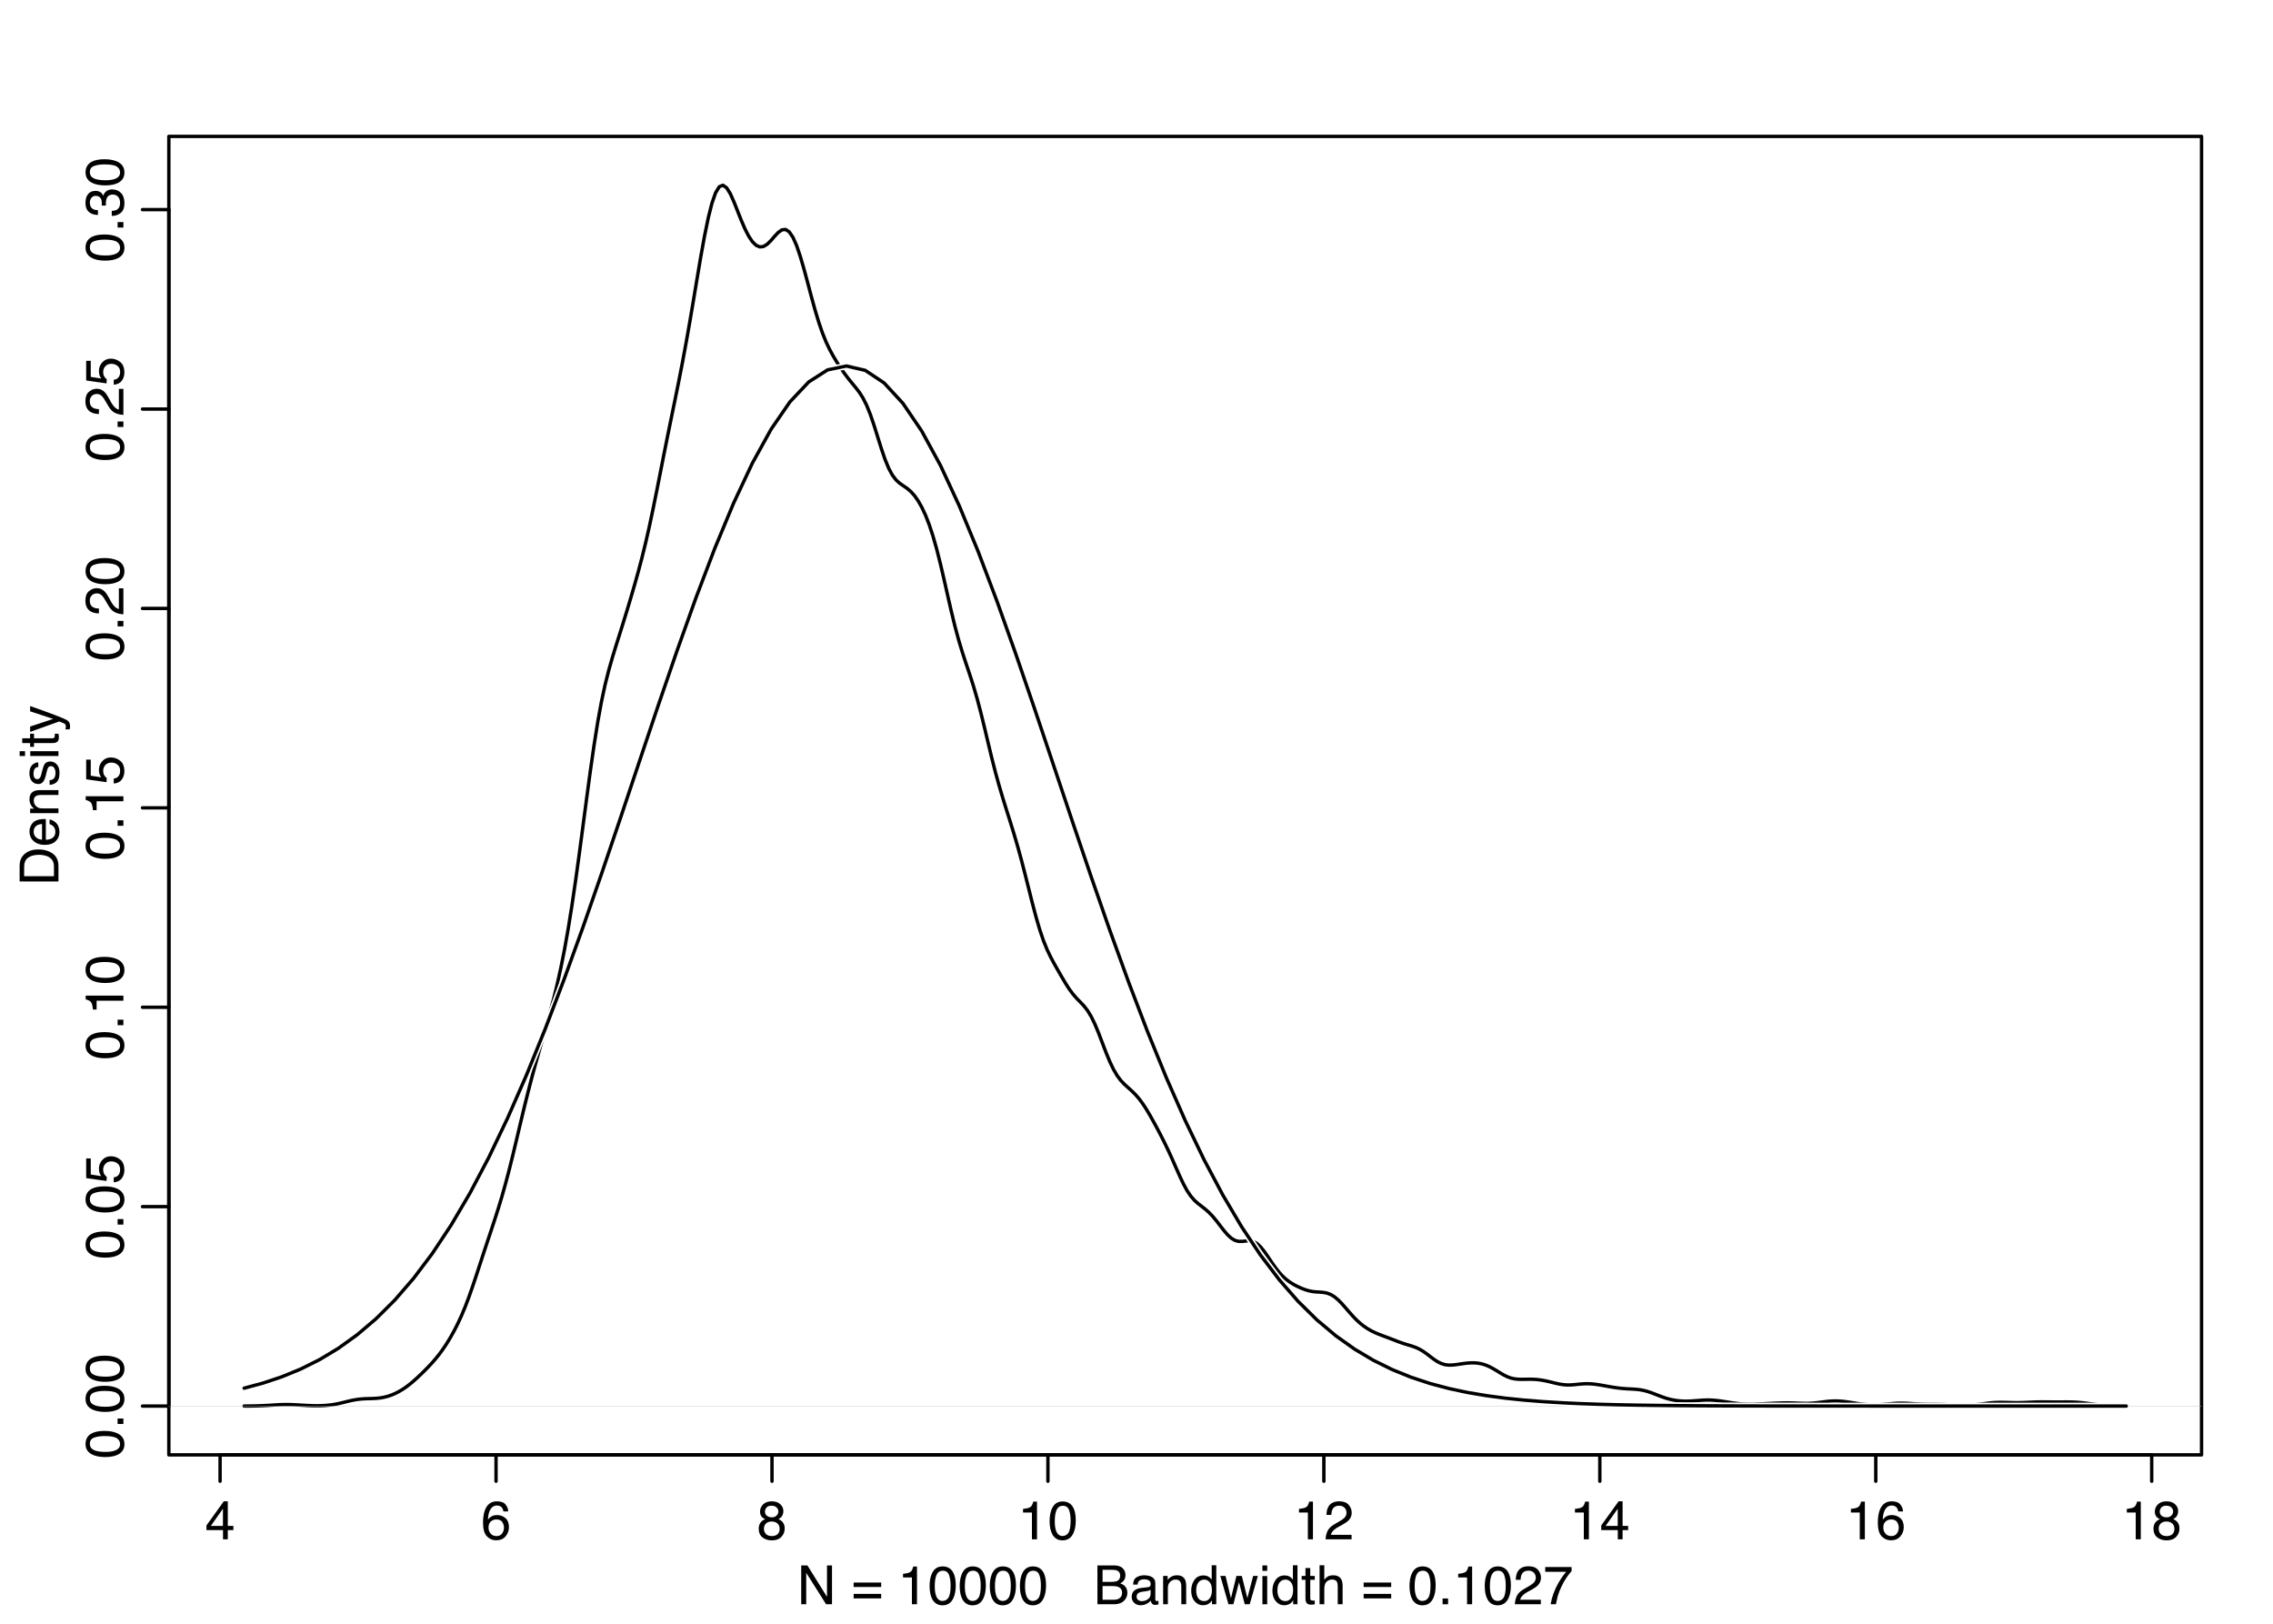 <?xml version="1.0" encoding="UTF-8"?>
<svg xmlns="http://www.w3.org/2000/svg" xmlns:xlink="http://www.w3.org/1999/xlink" width="504pt" height="360pt" viewBox="0 0 504 360" version="1.1">
<defs>
<g>
<symbol overflow="visible" id="glyph0-0">
<path style="stroke:none;" d="M 0.391 0 L 0.391 -8.609 L 7.219 -8.609 L 7.219 0 Z M 6.141 -1.078 L 6.141 -7.531 L 1.469 -7.531 L 1.469 -1.078 Z M 6.141 -1.078 "/>
</symbol>
<symbol overflow="visible" id="glyph0-1">
<path style="stroke:none;" d="M 3.969 -2.969 L 3.969 -6.781 L 1.281 -2.969 Z M 3.984 0 L 3.984 -2.047 L 0.312 -2.047 L 0.312 -3.078 L 4.156 -8.422 L 5.047 -8.422 L 5.047 -2.969 L 6.281 -2.969 L 6.281 -2.047 L 5.047 -2.047 L 5.047 0 Z M 3.984 0 "/>
</symbol>
<symbol overflow="visible" id="glyph0-2">
<path style="stroke:none;" d="M 3.516 -8.422 C 4.453 -8.422 5.102 -8.176 5.469 -7.688 C 5.844 -7.207 6.031 -6.707 6.031 -6.188 L 4.984 -6.188 C 4.922 -6.52 4.82 -6.781 4.688 -6.969 C 4.426 -7.32 4.039 -7.5 3.531 -7.5 C 2.938 -7.5 2.461 -7.223 2.109 -6.672 C 1.766 -6.129 1.578 -5.352 1.547 -4.344 C 1.785 -4.695 2.086 -4.961 2.453 -5.141 C 2.785 -5.297 3.16 -5.375 3.578 -5.375 C 4.285 -5.375 4.898 -5.148 5.422 -4.703 C 5.941 -4.254 6.203 -3.582 6.203 -2.688 C 6.203 -1.926 5.953 -1.25 5.453 -0.656 C 4.961 -0.07 4.258 0.219 3.344 0.219 C 2.551 0.219 1.867 -0.078 1.297 -0.672 C 0.734 -1.273 0.453 -2.281 0.453 -3.688 C 0.453 -4.727 0.578 -5.613 0.828 -6.344 C 1.316 -7.727 2.211 -8.422 3.516 -8.422 Z M 3.438 -0.719 C 3.988 -0.719 4.398 -0.906 4.672 -1.281 C 4.953 -1.656 5.094 -2.098 5.094 -2.609 C 5.094 -3.035 4.969 -3.441 4.719 -3.828 C 4.477 -4.211 4.031 -4.406 3.375 -4.406 C 2.926 -4.406 2.531 -4.254 2.188 -3.953 C 1.844 -3.66 1.672 -3.211 1.672 -2.609 C 1.672 -2.078 1.828 -1.629 2.141 -1.266 C 2.453 -0.898 2.883 -0.719 3.438 -0.719 Z M 3.438 -0.719 "/>
</symbol>
<symbol overflow="visible" id="glyph0-3">
<path style="stroke:none;" d="M 3.266 -4.875 C 3.734 -4.875 4.098 -5.004 4.359 -5.266 C 4.617 -5.523 4.75 -5.832 4.75 -6.188 C 4.75 -6.5 4.625 -6.785 4.375 -7.047 C 4.125 -7.316 3.742 -7.453 3.234 -7.453 C 2.723 -7.453 2.352 -7.316 2.125 -7.047 C 1.895 -6.785 1.781 -6.484 1.781 -6.141 C 1.781 -5.742 1.926 -5.43 2.219 -5.203 C 2.52 -4.984 2.867 -4.875 3.266 -4.875 Z M 3.328 -0.719 C 3.816 -0.719 4.223 -0.848 4.547 -1.109 C 4.867 -1.379 5.031 -1.773 5.031 -2.297 C 5.031 -2.836 4.863 -3.25 4.531 -3.531 C 4.195 -3.812 3.77 -3.953 3.25 -3.953 C 2.75 -3.953 2.336 -3.805 2.016 -3.516 C 1.703 -3.234 1.547 -2.836 1.547 -2.328 C 1.547 -1.891 1.691 -1.508 1.984 -1.188 C 2.273 -0.875 2.723 -0.719 3.328 -0.719 Z M 1.828 -4.469 C 1.535 -4.594 1.305 -4.738 1.141 -4.906 C 0.836 -5.219 0.688 -5.625 0.688 -6.125 C 0.688 -6.75 0.91 -7.285 1.359 -7.734 C 1.816 -8.191 2.457 -8.422 3.281 -8.422 C 4.094 -8.422 4.723 -8.207 5.172 -7.781 C 5.629 -7.352 5.859 -6.859 5.859 -6.297 C 5.859 -5.773 5.727 -5.348 5.469 -5.016 C 5.32 -4.836 5.094 -4.66 4.781 -4.484 C 5.125 -4.328 5.395 -4.145 5.594 -3.938 C 5.969 -3.539 6.156 -3.031 6.156 -2.406 C 6.156 -1.664 5.906 -1.039 5.406 -0.531 C 4.914 -0.02 4.219 0.234 3.312 0.234 C 2.488 0.234 1.797 0.016 1.234 -0.422 C 0.672 -0.867 0.391 -1.516 0.391 -2.359 C 0.391 -2.848 0.508 -3.273 0.75 -3.641 C 0.988 -4.004 1.348 -4.281 1.828 -4.469 Z M 1.828 -4.469 "/>
</symbol>
<symbol overflow="visible" id="glyph0-4">
<path style="stroke:none;" d="M 1.156 -5.938 L 1.156 -6.75 C 1.914 -6.82 2.441 -6.945 2.734 -7.125 C 3.035 -7.301 3.266 -7.711 3.422 -8.359 L 4.25 -8.359 L 4.25 0 L 3.125 0 L 3.125 -5.938 Z M 1.156 -5.938 "/>
</symbol>
<symbol overflow="visible" id="glyph0-5">
<path style="stroke:none;" d="M 3.25 -8.391 C 4.332 -8.391 5.117 -7.941 5.609 -7.047 C 5.984 -6.359 6.172 -5.41 6.172 -4.203 C 6.172 -3.066 6 -2.125 5.656 -1.375 C 5.164 -0.301 4.359 0.234 3.234 0.234 C 2.234 0.234 1.484 -0.203 0.984 -1.078 C 0.578 -1.816 0.375 -2.801 0.375 -4.031 C 0.375 -4.977 0.5 -5.797 0.75 -6.484 C 1.207 -7.754 2.039 -8.391 3.25 -8.391 Z M 3.234 -0.734 C 3.785 -0.734 4.223 -0.973 4.547 -1.453 C 4.867 -1.941 5.031 -2.848 5.031 -4.172 C 5.031 -5.117 4.91 -5.898 4.672 -6.516 C 4.441 -7.129 3.988 -7.438 3.312 -7.438 C 2.688 -7.438 2.227 -7.145 1.938 -6.562 C 1.656 -5.977 1.516 -5.117 1.516 -3.984 C 1.516 -3.129 1.609 -2.441 1.797 -1.922 C 2.078 -1.129 2.555 -0.734 3.234 -0.734 Z M 3.234 -0.734 "/>
</symbol>
<symbol overflow="visible" id="glyph0-6">
<path style="stroke:none;" d="M 0.375 0 C 0.414 -0.719 0.566 -1.344 0.828 -1.875 C 1.086 -2.414 1.594 -2.906 2.344 -3.344 L 3.469 -4 C 3.969 -4.289 4.32 -4.539 4.531 -4.75 C 4.852 -5.07 5.016 -5.441 5.016 -5.859 C 5.016 -6.348 4.863 -6.734 4.562 -7.016 C 4.27 -7.305 3.883 -7.453 3.406 -7.453 C 2.676 -7.453 2.176 -7.18 1.906 -6.641 C 1.75 -6.336 1.664 -5.93 1.656 -5.422 L 0.578 -5.422 C 0.586 -6.148 0.723 -6.742 0.984 -7.203 C 1.441 -8.016 2.25 -8.422 3.406 -8.422 C 4.363 -8.422 5.062 -8.16 5.5 -7.641 C 5.945 -7.117 6.172 -6.539 6.172 -5.906 C 6.172 -5.238 5.938 -4.664 5.469 -4.188 C 5.195 -3.906 4.707 -3.566 4 -3.172 L 3.188 -2.734 C 2.812 -2.523 2.516 -2.32 2.297 -2.125 C 1.898 -1.789 1.648 -1.414 1.547 -1 L 6.141 -1 L 6.141 0 Z M 0.375 0 "/>
</symbol>
<symbol overflow="visible" id="glyph0-7">
<path style="stroke:none;" d="M 0.922 -8.609 L 2.297 -8.609 L 6.641 -1.641 L 6.641 -8.609 L 7.75 -8.609 L 7.75 0 L 6.438 0 L 2.031 -6.969 L 2.031 0 L 0.922 0 Z M 4.25 -8.609 Z M 4.25 -8.609 "/>
</symbol>
<symbol overflow="visible" id="glyph0-8">
<path style="stroke:none;" d=""/>
</symbol>
<symbol overflow="visible" id="glyph0-9">
<path style="stroke:none;" d="M 6.656 -4.812 L 6.656 -3.828 L 0.547 -3.828 L 0.547 -4.812 Z M 6.656 -2.297 L 6.656 -1.297 L 0.547 -1.297 L 0.547 -2.297 Z M 6.656 -2.297 "/>
</symbol>
<symbol overflow="visible" id="glyph0-10">
<path style="stroke:none;" d="M 4.156 -4.969 C 4.645 -4.969 5.023 -5.035 5.297 -5.172 C 5.723 -5.391 5.938 -5.773 5.938 -6.328 C 5.938 -6.891 5.707 -7.27 5.25 -7.469 C 5 -7.582 4.617 -7.641 4.109 -7.641 L 2.031 -7.641 L 2.031 -4.969 Z M 4.547 -1 C 5.254 -1 5.766 -1.207 6.078 -1.625 C 6.266 -1.883 6.359 -2.195 6.359 -2.562 C 6.359 -3.188 6.078 -3.613 5.516 -3.844 C 5.223 -3.969 4.832 -4.031 4.344 -4.031 L 2.031 -4.031 L 2.031 -1 Z M 0.891 -8.609 L 4.578 -8.609 C 5.586 -8.609 6.305 -8.305 6.734 -7.703 C 6.984 -7.348 7.109 -6.938 7.109 -6.469 C 7.109 -5.926 6.953 -5.484 6.641 -5.141 C 6.484 -4.953 6.254 -4.785 5.953 -4.641 C 6.391 -4.473 6.719 -4.281 6.938 -4.062 C 7.332 -3.688 7.531 -3.172 7.531 -2.516 C 7.531 -1.961 7.352 -1.461 7 -1.016 C 6.477 -0.336 5.656 0 4.531 0 L 0.891 0 Z M 0.891 -8.609 "/>
</symbol>
<symbol overflow="visible" id="glyph0-11">
<path style="stroke:none;" d="M 1.578 -1.672 C 1.578 -1.367 1.688 -1.129 1.906 -0.953 C 2.133 -0.773 2.398 -0.688 2.703 -0.688 C 3.078 -0.688 3.438 -0.77 3.781 -0.938 C 4.375 -1.227 4.672 -1.695 4.672 -2.344 L 4.672 -3.188 C 4.535 -3.113 4.363 -3.047 4.156 -2.984 C 3.957 -2.93 3.758 -2.895 3.562 -2.875 L 2.938 -2.797 C 2.551 -2.742 2.258 -2.66 2.062 -2.547 C 1.738 -2.367 1.578 -2.078 1.578 -1.672 Z M 4.141 -3.797 C 4.379 -3.828 4.539 -3.93 4.625 -4.109 C 4.664 -4.203 4.688 -4.336 4.688 -4.516 C 4.688 -4.867 4.555 -5.125 4.297 -5.281 C 4.047 -5.445 3.688 -5.531 3.219 -5.531 C 2.664 -5.531 2.273 -5.383 2.047 -5.094 C 1.91 -4.926 1.82 -4.68 1.781 -4.359 L 0.797 -4.359 C 0.816 -5.129 1.066 -5.664 1.547 -5.969 C 2.035 -6.27 2.598 -6.422 3.234 -6.422 C 3.973 -6.422 4.57 -6.281 5.031 -6 C 5.488 -5.719 5.719 -5.281 5.719 -4.688 L 5.719 -1.078 C 5.719 -0.973 5.738 -0.883 5.781 -0.812 C 5.832 -0.75 5.93 -0.719 6.078 -0.719 C 6.117 -0.719 6.164 -0.719 6.219 -0.719 C 6.281 -0.727 6.348 -0.738 6.422 -0.75 L 6.422 0.031 C 6.254 0.07 6.125 0.098 6.031 0.109 C 5.945 0.129 5.832 0.141 5.688 0.141 C 5.32 0.141 5.062 0.008 4.906 -0.25 C 4.812 -0.383 4.75 -0.578 4.719 -0.828 C 4.5 -0.547 4.188 -0.301 3.781 -0.094 C 3.383 0.113 2.945 0.219 2.469 0.219 C 1.883 0.219 1.406 0.039 1.031 -0.312 C 0.664 -0.664 0.484 -1.109 0.484 -1.641 C 0.484 -2.223 0.664 -2.676 1.031 -3 C 1.395 -3.32 1.867 -3.52 2.453 -3.594 Z M 3.266 -6.422 Z M 3.266 -6.422 "/>
</symbol>
<symbol overflow="visible" id="glyph0-12">
<path style="stroke:none;" d="M 0.781 -6.281 L 1.781 -6.281 L 1.781 -5.391 C 2.07 -5.754 2.383 -6.016 2.719 -6.172 C 3.051 -6.336 3.422 -6.422 3.828 -6.422 C 4.711 -6.422 5.312 -6.109 5.625 -5.484 C 5.801 -5.141 5.891 -4.656 5.891 -4.031 L 5.891 0 L 4.812 0 L 4.812 -3.953 C 4.812 -4.336 4.754 -4.645 4.641 -4.875 C 4.453 -5.27 4.113 -5.469 3.625 -5.469 C 3.375 -5.469 3.172 -5.441 3.016 -5.391 C 2.723 -5.305 2.469 -5.133 2.25 -4.875 C 2.07 -4.664 1.957 -4.453 1.906 -4.234 C 1.852 -4.016 1.828 -3.695 1.828 -3.281 L 1.828 0 L 0.781 0 Z M 3.25 -6.422 Z M 3.25 -6.422 "/>
</symbol>
<symbol overflow="visible" id="glyph0-13">
<path style="stroke:none;" d="M 1.438 -3.062 C 1.438 -2.395 1.578 -1.832 1.859 -1.375 C 2.148 -0.926 2.609 -0.703 3.234 -0.703 C 3.723 -0.703 4.125 -0.91 4.438 -1.328 C 4.758 -1.742 4.922 -2.348 4.922 -3.141 C 4.922 -3.93 4.754 -4.516 4.422 -4.891 C 4.098 -5.273 3.703 -5.469 3.234 -5.469 C 2.703 -5.469 2.27 -5.266 1.938 -4.859 C 1.602 -4.453 1.438 -3.852 1.438 -3.062 Z M 3.031 -6.391 C 3.508 -6.391 3.91 -6.285 4.234 -6.078 C 4.422 -5.961 4.633 -5.758 4.875 -5.469 L 4.875 -8.641 L 5.891 -8.641 L 5.891 0 L 4.938 0 L 4.938 -0.875 C 4.695 -0.488 4.406 -0.207 4.062 -0.031 C 3.727 0.133 3.344 0.219 2.906 0.219 C 2.207 0.219 1.602 -0.07 1.094 -0.656 C 0.582 -1.25 0.328 -2.031 0.328 -3 C 0.328 -3.914 0.562 -4.707 1.031 -5.375 C 1.5 -6.051 2.164 -6.391 3.031 -6.391 Z M 3.031 -6.391 "/>
</symbol>
<symbol overflow="visible" id="glyph0-14">
<path style="stroke:none;" d="M 1.266 -6.281 L 2.469 -1.328 L 3.688 -6.281 L 4.875 -6.281 L 6.109 -1.359 L 7.391 -6.281 L 8.438 -6.281 L 6.625 0 L 5.531 0 L 4.25 -4.859 L 3.016 0 L 1.922 0 L 0.109 -6.281 Z M 1.266 -6.281 "/>
</symbol>
<symbol overflow="visible" id="glyph0-15">
<path style="stroke:none;" d="M 0.781 -6.25 L 1.844 -6.25 L 1.844 0 L 0.781 0 Z M 0.781 -8.609 L 1.844 -8.609 L 1.844 -7.406 L 0.781 -7.406 Z M 0.781 -8.609 "/>
</symbol>
<symbol overflow="visible" id="glyph0-16">
<path style="stroke:none;" d="M 0.984 -8.031 L 2.047 -8.031 L 2.047 -6.281 L 3.047 -6.281 L 3.047 -5.422 L 2.047 -5.422 L 2.047 -1.312 C 2.047 -1.094 2.125 -0.945 2.281 -0.875 C 2.352 -0.832 2.488 -0.812 2.688 -0.812 C 2.738 -0.812 2.789 -0.812 2.844 -0.812 C 2.906 -0.82 2.973 -0.828 3.047 -0.828 L 3.047 0 C 2.93 0.031 2.805 0.051 2.672 0.062 C 2.547 0.082 2.406 0.094 2.25 0.094 C 1.758 0.094 1.426 -0.031 1.25 -0.281 C 1.07 -0.531 0.984 -0.859 0.984 -1.266 L 0.984 -5.422 L 0.141 -5.422 L 0.141 -6.281 L 0.984 -6.281 Z M 0.984 -8.031 "/>
</symbol>
<symbol overflow="visible" id="glyph0-17">
<path style="stroke:none;" d="M 0.781 -8.641 L 1.828 -8.641 L 1.828 -5.422 C 2.078 -5.742 2.301 -5.969 2.5 -6.094 C 2.844 -6.312 3.27 -6.422 3.781 -6.422 C 4.688 -6.422 5.301 -6.102 5.625 -5.469 C 5.801 -5.125 5.891 -4.645 5.891 -4.031 L 5.891 0 L 4.812 0 L 4.812 -3.953 C 4.812 -4.41 4.75 -4.75 4.625 -4.969 C 4.438 -5.312 4.078 -5.484 3.547 -5.484 C 3.109 -5.484 2.711 -5.332 2.359 -5.031 C 2.004 -4.727 1.828 -4.16 1.828 -3.328 L 1.828 0 L 0.781 0 Z M 0.781 -8.641 "/>
</symbol>
<symbol overflow="visible" id="glyph0-18">
<path style="stroke:none;" d="M 1.031 -1.281 L 2.25 -1.281 L 2.25 0 L 1.031 0 Z M 1.031 -1.281 "/>
</symbol>
<symbol overflow="visible" id="glyph0-19">
<path style="stroke:none;" d="M 6.281 -8.25 L 6.281 -7.328 C 6.008 -7.066 5.648 -6.613 5.203 -5.969 C 4.754 -5.32 4.359 -4.625 4.016 -3.875 C 3.672 -3.133 3.41 -2.469 3.234 -1.875 C 3.129 -1.488 2.984 -0.863 2.797 0 L 1.641 0 C 1.898 -1.602 2.484 -3.195 3.391 -4.781 C 3.93 -5.707 4.492 -6.508 5.078 -7.188 L 0.438 -7.188 L 0.438 -8.25 Z M 6.281 -8.25 "/>
</symbol>
<symbol overflow="visible" id="glyph1-0">
<path style="stroke:none;" d="M 0 -0.391 L -8.609 -0.391 L -8.609 -7.219 L 0 -7.219 Z M -1.078 -6.141 L -7.531 -6.141 L -7.531 -1.469 L -1.078 -1.469 Z M -1.078 -6.141 "/>
</symbol>
<symbol overflow="visible" id="glyph1-1">
<path style="stroke:none;" d="M -8.391 -3.25 C -8.391 -4.332 -7.941 -5.117 -7.047 -5.609 C -6.359 -5.984 -5.41 -6.172 -4.203 -6.172 C -3.066 -6.172 -2.125 -6 -1.375 -5.656 C -0.301 -5.164 0.234 -4.359 0.234 -3.234 C 0.234 -2.234 -0.203 -1.484 -1.078 -0.984 C -1.816 -0.578 -2.801 -0.375 -4.031 -0.375 C -4.977 -0.375 -5.797 -0.5 -6.484 -0.75 C -7.754 -1.207 -8.391 -2.039 -8.391 -3.25 Z M -0.734 -3.234 C -0.734 -3.785 -0.973 -4.223 -1.453 -4.547 C -1.941 -4.867 -2.848 -5.031 -4.172 -5.031 C -5.117 -5.031 -5.898 -4.91 -6.516 -4.672 C -7.129 -4.441 -7.438 -3.988 -7.438 -3.312 C -7.438 -2.688 -7.145 -2.227 -6.562 -1.938 C -5.977 -1.656 -5.117 -1.516 -3.984 -1.516 C -3.129 -1.516 -2.441 -1.609 -1.922 -1.797 C -1.129 -2.078 -0.734 -2.555 -0.734 -3.234 Z M -0.734 -3.234 "/>
</symbol>
<symbol overflow="visible" id="glyph1-2">
<path style="stroke:none;" d="M -1.281 -1.031 L -1.281 -2.25 L 0 -2.25 L 0 -1.031 Z M -1.281 -1.031 "/>
</symbol>
<symbol overflow="visible" id="glyph1-3">
<path style="stroke:none;" d="M -2.141 -1.484 C -1.535 -1.555 -1.117 -1.836 -0.891 -2.328 C -0.773 -2.578 -0.719 -2.863 -0.719 -3.188 C -0.719 -3.812 -0.914 -4.273 -1.312 -4.578 C -1.707 -4.879 -2.148 -5.031 -2.641 -5.031 C -3.223 -5.031 -3.676 -4.848 -4 -4.484 C -4.32 -4.129 -4.484 -3.703 -4.484 -3.203 C -4.484 -2.836 -4.41 -2.523 -4.266 -2.266 C -4.129 -2.004 -3.938 -1.785 -3.688 -1.609 L -3.734 -0.688 L -8.25 -1.328 L -8.25 -5.688 L -7.234 -5.688 L -7.234 -2.125 L -4.906 -1.766 C -5.051 -1.961 -5.16 -2.148 -5.234 -2.328 C -5.359 -2.641 -5.422 -3 -5.422 -3.406 C -5.422 -4.176 -5.172 -4.828 -4.672 -5.359 C -4.18 -5.898 -3.555 -6.172 -2.797 -6.172 C -2.004 -6.172 -1.301 -5.922 -0.688 -5.422 C -0.082 -4.93 0.219 -4.148 0.219 -3.078 C 0.219 -2.398 0.023 -1.797 -0.359 -1.266 C -0.742 -0.742 -1.336 -0.453 -2.141 -0.391 Z M -2.141 -1.484 "/>
</symbol>
<symbol overflow="visible" id="glyph1-4">
<path style="stroke:none;" d="M -5.938 -1.156 L -6.75 -1.156 C -6.82 -1.914 -6.945 -2.441 -7.125 -2.734 C -7.301 -3.035 -7.711 -3.266 -8.359 -3.422 L -8.359 -4.25 L 0 -4.25 L 0 -3.125 L -5.938 -3.125 Z M -5.938 -1.156 "/>
</symbol>
<symbol overflow="visible" id="glyph1-5">
<path style="stroke:none;" d="M 0 -0.375 C -0.719 -0.414 -1.344 -0.566 -1.875 -0.828 C -2.414 -1.086 -2.906 -1.594 -3.344 -2.344 L -4 -3.469 C -4.289 -3.969 -4.539 -4.32 -4.75 -4.531 C -5.07 -4.852 -5.441 -5.016 -5.859 -5.016 C -6.348 -5.016 -6.734 -4.863 -7.016 -4.562 C -7.305 -4.27 -7.453 -3.883 -7.453 -3.406 C -7.453 -2.676 -7.18 -2.176 -6.641 -1.906 C -6.336 -1.75 -5.93 -1.664 -5.422 -1.656 L -5.422 -0.578 C -6.148 -0.586 -6.742 -0.723 -7.203 -0.984 C -8.016 -1.441 -8.422 -2.25 -8.422 -3.406 C -8.422 -4.363 -8.16 -5.062 -7.641 -5.5 C -7.117 -5.945 -6.539 -6.172 -5.906 -6.172 C -5.238 -6.172 -4.664 -5.938 -4.188 -5.469 C -3.906 -5.195 -3.566 -4.707 -3.172 -4 L -2.734 -3.188 C -2.523 -2.812 -2.32 -2.516 -2.125 -2.297 C -1.789 -1.898 -1.414 -1.648 -1 -1.547 L -1 -6.141 L 0 -6.141 Z M 0 -0.375 "/>
</symbol>
<symbol overflow="visible" id="glyph1-6">
<path style="stroke:none;" d="M 0.234 -3.125 C 0.234 -2.125 -0.035 -1.398 -0.578 -0.953 C -1.129 -0.504 -1.797 -0.281 -2.578 -0.281 L -2.578 -1.391 C -2.035 -1.43 -1.641 -1.531 -1.391 -1.688 C -0.953 -1.969 -0.734 -2.461 -0.734 -3.172 C -0.734 -3.734 -0.879 -4.18 -1.172 -4.516 C -1.473 -4.848 -1.859 -5.016 -2.328 -5.016 C -2.898 -5.016 -3.301 -4.836 -3.531 -4.484 C -3.77 -4.129 -3.891 -3.641 -3.891 -3.016 C -3.891 -2.941 -3.883 -2.867 -3.875 -2.797 C -3.875 -2.723 -3.875 -2.648 -3.875 -2.578 L -4.812 -2.578 C -4.789 -2.691 -4.781 -2.785 -4.781 -2.859 C -4.781 -2.93 -4.781 -3.008 -4.781 -3.094 C -4.781 -3.488 -4.844 -3.812 -4.969 -4.062 C -5.188 -4.508 -5.578 -4.734 -6.141 -4.734 C -6.555 -4.734 -6.875 -4.582 -7.094 -4.281 C -7.32 -3.988 -7.438 -3.645 -7.438 -3.25 C -7.438 -2.551 -7.203 -2.066 -6.734 -1.797 C -6.484 -1.648 -6.117 -1.566 -5.641 -1.547 L -5.641 -0.5 C -6.266 -0.5 -6.797 -0.625 -7.234 -0.875 C -8.016 -1.301 -8.406 -2.055 -8.406 -3.141 C -8.406 -3.992 -8.211 -4.656 -7.828 -5.125 C -7.453 -5.594 -6.898 -5.828 -6.172 -5.828 C -5.66 -5.828 -5.242 -5.691 -4.922 -5.422 C -4.723 -5.242 -4.566 -5.02 -4.453 -4.75 C -4.328 -5.188 -4.094 -5.531 -3.75 -5.781 C -3.406 -6.031 -2.984 -6.156 -2.484 -6.156 C -1.68 -6.156 -1.023 -5.891 -0.516 -5.359 C -0.016 -4.836 0.234 -4.094 0.234 -3.125 Z M 0.234 -3.125 "/>
</symbol>
<symbol overflow="visible" id="glyph1-7">
<path style="stroke:none;" d="M -1 -4.219 C -1 -4.613 -1.039 -4.938 -1.125 -5.188 C -1.27 -5.645 -1.562 -6.02 -2 -6.312 C -2.344 -6.539 -2.785 -6.703 -3.328 -6.797 C -3.66 -6.859 -3.961 -6.891 -4.234 -6.891 C -5.305 -6.891 -6.133 -6.676 -6.719 -6.25 C -7.312 -5.832 -7.609 -5.148 -7.609 -4.203 L -7.609 -2.141 L -1 -2.141 Z M -8.609 -0.969 L -8.609 -4.453 C -8.609 -5.641 -8.188 -6.555 -7.344 -7.203 C -6.594 -7.785 -5.625 -8.078 -4.438 -8.078 C -3.52 -8.078 -2.691 -7.906 -1.953 -7.562 C -0.648 -6.957 0 -5.914 0 -4.438 L 0 -0.969 Z M -8.609 -0.969 "/>
</symbol>
<symbol overflow="visible" id="glyph1-8">
<path style="stroke:none;" d="M -6.422 -3.391 C -6.422 -3.836 -6.316 -4.27 -6.109 -4.688 C -5.898 -5.102 -5.629 -5.422 -5.297 -5.641 C -4.973 -5.848 -4.602 -5.988 -4.188 -6.062 C -3.895 -6.125 -3.43 -6.156 -2.797 -6.156 L -2.797 -1.547 C -2.16 -1.566 -1.648 -1.719 -1.266 -2 C -0.879 -2.281 -0.688 -2.719 -0.688 -3.312 C -0.688 -3.863 -0.867 -4.301 -1.234 -4.625 C -1.441 -4.812 -1.688 -4.945 -1.969 -5.031 L -1.969 -6.062 C -1.738 -6.039 -1.484 -5.953 -1.203 -5.797 C -0.922 -5.641 -0.688 -5.469 -0.5 -5.281 C -0.188 -4.957 0.02 -4.555 0.125 -4.078 C 0.188 -3.828 0.219 -3.539 0.219 -3.219 C 0.219 -2.438 -0.062 -1.773 -0.625 -1.234 C -1.195 -0.691 -1.992 -0.422 -3.016 -0.422 C -4.023 -0.422 -4.844 -0.691 -5.469 -1.234 C -6.102 -1.785 -6.422 -2.504 -6.422 -3.391 Z M -3.641 -5.062 C -4.098 -5.02 -4.461 -4.922 -4.734 -4.766 C -5.242 -4.484 -5.5 -4.004 -5.5 -3.328 C -5.5 -2.836 -5.32 -2.426 -4.969 -2.094 C -4.625 -1.77 -4.18 -1.598 -3.641 -1.578 Z M -6.422 -3.281 Z M -6.422 -3.281 "/>
</symbol>
<symbol overflow="visible" id="glyph1-9">
<path style="stroke:none;" d="M -6.281 -0.781 L -6.281 -1.781 L -5.391 -1.781 C -5.754 -2.07 -6.016 -2.383 -6.172 -2.719 C -6.336 -3.051 -6.422 -3.422 -6.422 -3.828 C -6.422 -4.711 -6.109 -5.312 -5.484 -5.625 C -5.141 -5.801 -4.656 -5.891 -4.031 -5.891 L 0 -5.891 L 0 -4.812 L -3.953 -4.812 C -4.336 -4.812 -4.645 -4.754 -4.875 -4.641 C -5.27 -4.453 -5.469 -4.113 -5.469 -3.625 C -5.469 -3.375 -5.441 -3.172 -5.391 -3.016 C -5.305 -2.723 -5.133 -2.469 -4.875 -2.25 C -4.664 -2.07 -4.453 -1.957 -4.234 -1.906 C -4.016 -1.852 -3.695 -1.828 -3.281 -1.828 L 0 -1.828 L 0 -0.781 Z M -6.422 -3.25 Z M -6.422 -3.25 "/>
</symbol>
<symbol overflow="visible" id="glyph1-10">
<path style="stroke:none;" d="M -1.969 -1.406 C -1.613 -1.438 -1.344 -1.523 -1.156 -1.672 C -0.82 -1.93 -0.656 -2.391 -0.656 -3.047 C -0.656 -3.441 -0.738 -3.785 -0.906 -4.078 C -1.07 -4.379 -1.332 -4.531 -1.688 -4.531 C -1.957 -4.531 -2.164 -4.41 -2.312 -4.172 C -2.395 -4.016 -2.492 -3.711 -2.609 -3.266 L -2.812 -2.422 C -2.945 -1.891 -3.098 -1.5 -3.266 -1.25 C -3.547 -0.789 -3.941 -0.562 -4.453 -0.562 C -5.047 -0.562 -5.523 -0.773 -5.891 -1.203 C -6.254 -1.629 -6.438 -2.207 -6.438 -2.938 C -6.438 -3.875 -6.16 -4.551 -5.609 -4.969 C -5.254 -5.238 -4.875 -5.367 -4.469 -5.359 L -4.469 -4.359 C -4.707 -4.336 -4.926 -4.254 -5.125 -4.109 C -5.395 -3.867 -5.531 -3.445 -5.531 -2.844 C -5.531 -2.445 -5.453 -2.145 -5.297 -1.938 C -5.148 -1.738 -4.953 -1.641 -4.703 -1.641 C -4.43 -1.641 -4.211 -1.773 -4.047 -2.047 C -3.953 -2.203 -3.867 -2.43 -3.797 -2.734 L -3.625 -3.422 C -3.438 -4.18 -3.258 -4.691 -3.094 -4.953 C -2.82 -5.359 -2.395 -5.562 -1.812 -5.562 C -1.258 -5.562 -0.781 -5.348 -0.375 -4.922 C 0.031 -4.504 0.234 -3.863 0.234 -3 C 0.234 -2.062 0.023 -1.395 -0.391 -1 C -0.816 -0.613 -1.344 -0.41 -1.969 -0.391 Z M -6.422 -2.953 Z M -6.422 -2.953 "/>
</symbol>
<symbol overflow="visible" id="glyph1-11">
<path style="stroke:none;" d="M -6.25 -0.781 L -6.25 -1.844 L 0 -1.844 L 0 -0.781 Z M -8.609 -0.781 L -8.609 -1.844 L -7.406 -1.844 L -7.406 -0.781 Z M -8.609 -0.781 "/>
</symbol>
<symbol overflow="visible" id="glyph1-12">
<path style="stroke:none;" d="M -8.031 -0.984 L -8.031 -2.047 L -6.281 -2.047 L -6.281 -3.047 L -5.422 -3.047 L -5.422 -2.047 L -1.312 -2.047 C -1.094 -2.047 -0.945 -2.125 -0.875 -2.281 C -0.832 -2.352 -0.812 -2.488 -0.812 -2.688 C -0.812 -2.738 -0.812 -2.789 -0.812 -2.844 C -0.82 -2.906 -0.828 -2.973 -0.828 -3.047 L 0 -3.047 C 0.031 -2.93 0.051 -2.805 0.062 -2.672 C 0.082 -2.547 0.094 -2.406 0.094 -2.25 C 0.094 -1.758 -0.031 -1.426 -0.281 -1.25 C -0.531 -1.07 -0.859 -0.984 -1.266 -0.984 L -5.422 -0.984 L -5.422 -0.141 L -6.281 -0.141 L -6.281 -0.984 Z M -8.031 -0.984 "/>
</symbol>
<symbol overflow="visible" id="glyph1-13">
<path style="stroke:none;" d="M -6.281 -4.688 L -6.281 -5.859 C -5.875 -5.711 -4.953 -5.383 -3.516 -4.875 C -2.441 -4.488 -1.566 -4.164 -0.891 -3.906 C 0.711 -3.301 1.691 -2.875 2.047 -2.625 C 2.398 -2.375 2.578 -1.941 2.578 -1.328 C 2.578 -1.18 2.566 -1.066 2.547 -0.984 C 2.535 -0.91 2.516 -0.812 2.484 -0.688 L 1.531 -0.688 C 1.582 -0.875 1.613 -1.008 1.625 -1.094 C 1.633 -1.176 1.641 -1.25 1.641 -1.312 C 1.641 -1.5 1.609 -1.641 1.547 -1.734 C 1.484 -1.828 1.406 -1.906 1.312 -1.969 C 1.281 -1.988 1.117 -2.055 0.828 -2.172 C 0.535 -2.297 0.32 -2.383 0.188 -2.438 L -6.281 -0.125 L -6.281 -1.312 L -1.172 -3 Z M -6.422 -3 Z M -6.422 -3 "/>
</symbol>
</g>
<clipPath id="clip1">
  <path d="M 37.441 311 L 488.16 311 L 488.16 312 L 37.441 312 Z M 37.441 311 "/>
</clipPath>
</defs>
<g id="surface6574">
<rect x="0" y="0" width="504" height="360" style="fill:rgb(100%,100%,100%);fill-opacity:1;stroke:none;"/>
<path style="fill:none;stroke-width:0.75;stroke-linecap:round;stroke-linejoin:round;stroke:rgb(0%,0%,0%);stroke-opacity:1;stroke-miterlimit:10;" d="M 54.133 311.734 L 54.949 311.73 L 56.582 311.707 L 57.398 311.684 L 58.219 311.652 L 59.035 311.613 L 59.852 311.566 L 60.668 311.512 L 61.484 311.461 L 62.301 311.422 L 63.117 311.402 L 63.934 311.402 L 64.75 311.422 L 65.566 311.461 L 66.383 311.508 L 67.199 311.559 L 68.016 311.605 L 68.832 311.641 L 69.652 311.664 L 70.469 311.668 L 71.285 311.652 L 72.102 311.609 L 72.918 311.535 L 73.734 311.43 L 74.551 311.293 L 75.367 311.117 L 76.184 310.922 L 77 310.719 L 77.816 310.527 L 78.633 310.363 L 79.449 310.238 L 80.27 310.156 L 81.086 310.109 L 82.719 310.062 L 83.535 310.016 L 84.352 309.926 L 85.168 309.781 L 85.984 309.574 L 86.801 309.297 L 87.617 308.949 L 88.434 308.535 L 89.25 308.051 L 90.066 307.5 L 90.887 306.875 L 91.703 306.191 L 92.52 305.457 L 93.336 304.688 L 94.152 303.887 L 94.969 303.055 L 95.785 302.184 L 96.602 301.246 L 97.418 300.227 L 98.234 299.109 L 99.051 297.883 L 99.867 296.543 L 100.684 295.082 L 101.5 293.477 L 102.32 291.711 L 103.137 289.758 L 103.953 287.613 L 104.77 285.301 L 105.586 282.859 L 106.402 280.363 L 107.219 277.871 L 108.035 275.402 L 108.852 272.957 L 109.668 270.488 L 110.484 267.941 L 111.301 265.242 L 112.117 262.344 L 112.938 259.234 L 113.754 255.938 L 114.57 252.523 L 115.387 249.074 L 116.203 245.676 L 117.02 242.387 L 117.836 239.238 L 118.652 236.223 L 119.469 233.305 L 120.285 230.434 L 121.102 227.559 L 121.918 224.617 L 122.734 221.531 L 123.555 218.203 L 124.371 214.535 L 125.188 210.434 L 126.004 205.836 L 126.82 200.738 L 127.637 195.18 L 128.453 189.258 L 129.27 183.117 L 130.086 176.934 L 130.902 170.906 L 131.719 165.238 L 132.535 160.109 L 133.352 155.621 L 134.168 151.824 L 134.988 148.578 L 135.805 145.715 L 136.621 143.062 L 137.438 140.477 L 138.254 137.871 L 139.07 135.211 L 139.887 132.484 L 140.703 129.688 L 141.52 126.773 L 142.336 123.691 L 143.152 120.371 L 143.969 116.785 L 144.785 112.938 L 145.605 108.895 L 146.422 104.754 L 147.238 100.617 L 148.055 96.547 L 148.871 92.551 L 149.688 88.578 L 150.504 84.543 L 151.32 80.363 L 152.137 75.969 L 152.953 71.348 L 153.77 66.535 L 154.586 61.641 L 155.402 56.824 L 156.223 52.309 L 157.039 48.32 L 157.855 45.074 L 158.672 42.738 L 159.488 41.402 L 160.305 41.066 L 161.121 41.641 L 161.938 42.953 L 162.754 44.785 L 163.57 46.848 L 164.387 48.906 L 165.203 50.789 L 166.02 52.375 L 166.836 53.59 L 167.656 54.387 L 168.473 54.742 L 169.289 54.652 L 170.105 54.16 L 170.922 53.359 L 171.738 52.414 L 172.555 51.543 L 173.371 50.965 L 174.188 50.875 L 175.004 51.406 L 175.82 52.609 L 176.637 54.449 L 177.453 56.859 L 178.273 59.656 L 179.09 62.684 L 179.906 65.762 L 180.723 68.719 L 181.539 71.426 L 182.355 73.797 L 183.172 75.82 L 183.988 77.539 L 184.805 79.035 L 185.621 80.383 L 186.438 81.637 L 187.254 82.805 L 188.07 83.895 L 188.891 84.91 L 189.707 85.895 L 190.523 86.949 L 191.34 88.219 L 192.156 89.84 L 192.973 91.859 L 193.789 94.246 L 194.605 96.844 L 195.422 99.449 L 196.238 101.836 L 197.055 103.828 L 197.871 105.344 L 198.688 106.414 L 199.504 107.152 L 200.324 107.719 L 201.141 108.285 L 201.957 108.977 L 202.773 109.887 L 203.59 111.051 L 204.406 112.496 L 205.223 114.238 L 206.039 116.332 L 206.855 118.801 L 207.672 121.656 L 208.488 124.879 L 209.305 128.367 L 210.121 131.984 L 210.941 135.551 L 211.758 138.898 L 212.574 141.93 L 213.391 144.637 L 214.207 147.121 L 215.023 149.543 L 215.84 152.086 L 216.656 154.875 L 217.473 157.961 L 218.289 161.285 L 219.105 164.715 L 219.922 168.094 L 220.738 171.289 L 221.559 174.25 L 222.375 177.004 L 223.191 179.621 L 224.008 182.203 L 224.824 184.844 L 225.641 187.629 L 226.457 190.598 L 227.273 193.738 L 228.09 196.984 L 228.906 200.223 L 229.723 203.305 L 230.539 206.098 L 231.355 208.508 L 232.172 210.531 L 232.992 212.242 L 233.809 213.762 L 234.625 215.199 L 235.441 216.617 L 236.258 217.996 L 237.074 219.273 L 237.891 220.379 L 238.707 221.316 L 239.523 222.152 L 240.34 223.016 L 241.156 224.062 L 241.973 225.41 L 242.789 227.094 L 243.609 229.07 L 245.242 233.352 L 246.059 235.332 L 246.875 237.047 L 247.691 238.441 L 248.508 239.539 L 249.324 240.398 L 250.141 241.141 L 250.957 241.875 L 251.773 242.684 L 252.59 243.625 L 253.406 244.734 L 254.227 245.992 L 255.043 247.371 L 255.859 248.836 L 256.676 250.348 L 257.492 251.91 L 258.309 253.531 L 259.125 255.234 L 259.941 257.031 L 260.758 258.883 L 261.574 260.727 L 262.391 262.457 L 263.207 263.961 L 264.023 265.176 L 264.84 266.117 L 265.66 266.852 L 266.477 267.48 L 267.293 268.121 L 268.109 268.852 L 268.926 269.711 L 269.742 270.695 L 270.559 271.758 L 271.375 272.809 L 272.191 273.758 L 273.008 274.512 L 273.824 275.004 L 274.641 275.227 L 275.457 275.23 L 276.277 275.133 L 277.094 275.082 L 277.91 275.246 L 278.727 275.711 L 279.543 276.48 L 280.359 277.5 L 281.176 278.668 L 281.992 279.883 L 282.809 281.043 L 283.625 282.082 L 284.441 282.973 L 285.258 283.707 L 286.074 284.305 L 286.895 284.805 L 287.711 285.23 L 288.527 285.602 L 289.344 285.918 L 290.16 286.168 L 290.977 286.336 L 291.793 286.426 L 292.609 286.473 L 293.426 286.539 L 294.242 286.691 L 295.059 287 L 295.875 287.492 L 296.691 288.172 L 297.508 289 L 298.328 289.926 L 299.145 290.875 L 299.961 291.793 L 300.777 292.637 L 301.594 293.383 L 302.41 294.027 L 303.227 294.578 L 304.043 295.047 L 304.859 295.445 L 305.676 295.797 L 306.492 296.109 L 308.125 296.719 L 308.945 297.035 L 309.762 297.355 L 310.578 297.656 L 311.395 297.934 L 313.027 298.426 L 313.844 298.711 L 314.66 299.078 L 315.477 299.551 L 316.293 300.117 L 317.109 300.742 L 317.926 301.359 L 318.742 301.895 L 319.562 302.301 L 320.379 302.555 L 321.195 302.656 L 322.012 302.645 L 322.828 302.559 L 323.645 302.441 L 324.461 302.32 L 325.277 302.219 L 326.094 302.16 L 326.91 302.156 L 327.727 302.227 L 328.543 302.379 L 329.359 302.625 L 330.176 302.965 L 330.996 303.391 L 331.812 303.875 L 332.629 304.379 L 333.445 304.855 L 334.262 305.254 L 335.078 305.547 L 335.895 305.719 L 336.711 305.797 L 337.527 305.812 L 338.344 305.797 L 339.16 305.789 L 339.977 305.801 L 340.793 305.855 L 341.613 305.953 L 342.43 306.094 L 343.246 306.27 L 344.062 306.465 L 344.879 306.668 L 345.695 306.848 L 346.512 306.98 L 347.328 307.055 L 348.145 307.059 L 348.961 307.008 L 349.777 306.922 L 350.594 306.844 L 351.41 306.793 L 352.23 306.789 L 353.047 306.836 L 353.863 306.926 L 354.68 307.047 L 355.496 307.188 L 356.312 307.336 L 357.129 307.48 L 357.945 307.613 L 358.762 307.73 L 359.578 307.82 L 360.395 307.887 L 361.211 307.934 L 362.027 307.973 L 362.844 308.031 L 363.664 308.125 L 364.48 308.281 L 365.297 308.496 L 366.113 308.77 L 366.93 309.078 L 367.746 309.398 L 368.562 309.707 L 369.379 309.984 L 370.195 310.215 L 371.012 310.395 L 371.828 310.523 L 372.645 310.609 L 373.461 310.648 L 374.281 310.645 L 375.098 310.609 L 375.914 310.551 L 376.73 310.488 L 377.547 310.43 L 378.363 310.398 L 379.18 310.402 L 379.996 310.445 L 380.812 310.523 L 381.629 310.629 L 382.445 310.754 L 383.262 310.887 L 384.078 311.016 L 384.898 311.129 L 385.715 311.223 L 386.531 311.285 L 387.348 311.32 L 388.164 311.328 L 388.98 311.316 L 389.797 311.285 L 390.613 311.25 L 393.879 311.094 L 394.695 311.062 L 395.512 311.039 L 396.332 311.031 L 397.148 311.043 L 397.965 311.07 L 398.781 311.105 L 399.598 311.137 L 400.414 311.148 L 401.23 311.133 L 402.047 311.082 L 402.863 311 L 404.496 310.789 L 405.312 310.691 L 406.129 310.629 L 406.949 310.605 L 407.766 310.629 L 408.582 310.691 L 409.398 310.789 L 410.215 310.91 L 411.848 311.168 L 412.664 311.285 L 413.48 311.383 L 414.297 311.445 L 415.113 311.477 L 415.93 311.473 L 416.746 311.438 L 417.566 311.375 L 418.383 311.301 L 419.199 311.223 L 420.016 311.152 L 420.832 311.109 L 421.648 311.098 L 422.465 311.113 L 423.281 311.156 L 424.914 311.266 L 425.73 311.312 L 426.547 311.344 L 427.363 311.359 L 428.18 311.363 L 429 311.363 L 429.816 311.371 L 430.633 311.387 L 431.449 311.418 L 432.266 311.461 L 433.082 311.512 L 433.898 311.555 L 434.715 311.586 L 435.531 311.594 L 436.348 311.578 L 437.164 311.531 L 437.98 311.453 L 438.797 311.355 L 439.617 311.246 L 440.434 311.137 L 441.25 311.039 L 442.066 310.969 L 442.883 310.93 L 443.699 310.918 L 444.516 310.93 L 445.332 310.949 L 446.148 310.973 L 446.965 310.984 L 447.781 310.98 L 448.598 310.961 L 449.414 310.926 L 450.234 310.887 L 451.051 310.852 L 451.867 310.828 L 452.684 310.816 L 453.5 310.82 L 455.133 310.836 L 455.949 310.84 L 458.398 310.828 L 459.215 310.84 L 460.031 310.867 L 460.848 310.922 L 461.668 310.996 L 462.484 311.094 L 463.301 311.199 L 464.117 311.312 L 464.934 311.414 L 465.75 311.504 L 466.566 311.578 L 467.383 311.637 L 468.199 311.676 L 469.016 311.703 L 469.832 311.719 L 471.465 311.734 "/>
<path style="fill:none;stroke-width:0.75;stroke-linecap:round;stroke-linejoin:round;stroke:rgb(0%,0%,0%);stroke-opacity:1;stroke-miterlimit:10;" d="M 48.801 322.559 L 477.105 322.559 "/>
<path style="fill:none;stroke-width:0.75;stroke-linecap:round;stroke-linejoin:round;stroke:rgb(0%,0%,0%);stroke-opacity:1;stroke-miterlimit:10;" d="M 48.801 322.559 L 48.801 328.406 "/>
<path style="fill:none;stroke-width:0.75;stroke-linecap:round;stroke-linejoin:round;stroke:rgb(0%,0%,0%);stroke-opacity:1;stroke-miterlimit:10;" d="M 109.988 322.559 L 109.988 328.406 "/>
<path style="fill:none;stroke-width:0.75;stroke-linecap:round;stroke-linejoin:round;stroke:rgb(0%,0%,0%);stroke-opacity:1;stroke-miterlimit:10;" d="M 171.176 322.559 L 171.176 328.406 "/>
<path style="fill:none;stroke-width:0.75;stroke-linecap:round;stroke-linejoin:round;stroke:rgb(0%,0%,0%);stroke-opacity:1;stroke-miterlimit:10;" d="M 232.359 322.559 L 232.359 328.406 "/>
<path style="fill:none;stroke-width:0.75;stroke-linecap:round;stroke-linejoin:round;stroke:rgb(0%,0%,0%);stroke-opacity:1;stroke-miterlimit:10;" d="M 293.547 322.559 L 293.547 328.406 "/>
<path style="fill:none;stroke-width:0.75;stroke-linecap:round;stroke-linejoin:round;stroke:rgb(0%,0%,0%);stroke-opacity:1;stroke-miterlimit:10;" d="M 354.734 322.559 L 354.734 328.406 "/>
<path style="fill:none;stroke-width:0.75;stroke-linecap:round;stroke-linejoin:round;stroke:rgb(0%,0%,0%);stroke-opacity:1;stroke-miterlimit:10;" d="M 415.922 322.559 L 415.922 328.406 "/>
<path style="fill:none;stroke-width:0.75;stroke-linecap:round;stroke-linejoin:round;stroke:rgb(0%,0%,0%);stroke-opacity:1;stroke-miterlimit:10;" d="M 477.105 322.559 L 477.105 328.406 "/>
<g style="fill:rgb(0%,0%,0%);fill-opacity:1;">
  <use xlink:href="#glyph0-1" x="45.465" y="341.281"/>
</g>
<g style="fill:rgb(0%,0%,0%);fill-opacity:1;">
  <use xlink:href="#glyph0-2" x="106.652" y="341.281"/>
</g>
<g style="fill:rgb(0%,0%,0%);fill-opacity:1;">
  <use xlink:href="#glyph0-3" x="167.84" y="341.281"/>
</g>
<g style="fill:rgb(0%,0%,0%);fill-opacity:1;">
  <use xlink:href="#glyph0-4" x="225.688" y="341.281"/>
  <use xlink:href="#glyph0-5" x="232.361" y="341.281"/>
</g>
<g style="fill:rgb(0%,0%,0%);fill-opacity:1;">
  <use xlink:href="#glyph0-4" x="286.875" y="341.281"/>
  <use xlink:href="#glyph0-6" x="293.549" y="341.281"/>
</g>
<g style="fill:rgb(0%,0%,0%);fill-opacity:1;">
  <use xlink:href="#glyph0-4" x="348.062" y="341.281"/>
  <use xlink:href="#glyph0-1" x="354.736" y="341.281"/>
</g>
<g style="fill:rgb(0%,0%,0%);fill-opacity:1;">
  <use xlink:href="#glyph0-4" x="409.25" y="341.281"/>
  <use xlink:href="#glyph0-2" x="415.924" y="341.281"/>
</g>
<g style="fill:rgb(0%,0%,0%);fill-opacity:1;">
  <use xlink:href="#glyph0-4" x="470.434" y="341.281"/>
  <use xlink:href="#glyph0-3" x="477.107" y="341.281"/>
</g>
<path style="fill:none;stroke-width:0.75;stroke-linecap:round;stroke-linejoin:round;stroke:rgb(0%,0%,0%);stroke-opacity:1;stroke-miterlimit:10;" d="M 37.441 311.738 L 37.441 46.48 "/>
<path style="fill:none;stroke-width:0.75;stroke-linecap:round;stroke-linejoin:round;stroke:rgb(0%,0%,0%);stroke-opacity:1;stroke-miterlimit:10;" d="M 37.441 311.738 L 31.594 311.738 "/>
<path style="fill:none;stroke-width:0.75;stroke-linecap:round;stroke-linejoin:round;stroke:rgb(0%,0%,0%);stroke-opacity:1;stroke-miterlimit:10;" d="M 37.441 267.527 L 31.594 267.527 "/>
<path style="fill:none;stroke-width:0.75;stroke-linecap:round;stroke-linejoin:round;stroke:rgb(0%,0%,0%);stroke-opacity:1;stroke-miterlimit:10;" d="M 37.441 223.32 L 31.594 223.32 "/>
<path style="fill:none;stroke-width:0.75;stroke-linecap:round;stroke-linejoin:round;stroke:rgb(0%,0%,0%);stroke-opacity:1;stroke-miterlimit:10;" d="M 37.441 179.109 L 31.594 179.109 "/>
<path style="fill:none;stroke-width:0.75;stroke-linecap:round;stroke-linejoin:round;stroke:rgb(0%,0%,0%);stroke-opacity:1;stroke-miterlimit:10;" d="M 37.441 134.902 L 31.594 134.902 "/>
<path style="fill:none;stroke-width:0.75;stroke-linecap:round;stroke-linejoin:round;stroke:rgb(0%,0%,0%);stroke-opacity:1;stroke-miterlimit:10;" d="M 37.441 90.691 L 31.594 90.691 "/>
<path style="fill:none;stroke-width:0.75;stroke-linecap:round;stroke-linejoin:round;stroke:rgb(0%,0%,0%);stroke-opacity:1;stroke-miterlimit:10;" d="M 37.441 46.48 L 31.594 46.48 "/>
<g style="fill:rgb(0%,0%,0%);fill-opacity:1;">
  <use xlink:href="#glyph1-1" x="27.359" y="323.418"/>
  <use xlink:href="#glyph1-2" x="27.359" y="316.744"/>
  <use xlink:href="#glyph1-1" x="27.359" y="313.41"/>
  <use xlink:href="#glyph1-1" x="27.359" y="306.736"/>
</g>
<g style="fill:rgb(0%,0%,0%);fill-opacity:1;">
  <use xlink:href="#glyph1-1" x="27.359" y="279.207"/>
  <use xlink:href="#glyph1-2" x="27.359" y="272.533"/>
  <use xlink:href="#glyph1-1" x="27.359" y="269.199"/>
  <use xlink:href="#glyph1-3" x="27.359" y="262.525"/>
</g>
<g style="fill:rgb(0%,0%,0%);fill-opacity:1;">
  <use xlink:href="#glyph1-1" x="27.359" y="235"/>
  <use xlink:href="#glyph1-2" x="27.359" y="228.326"/>
  <use xlink:href="#glyph1-4" x="27.359" y="224.992"/>
  <use xlink:href="#glyph1-1" x="27.359" y="218.318"/>
</g>
<g style="fill:rgb(0%,0%,0%);fill-opacity:1;">
  <use xlink:href="#glyph1-1" x="27.359" y="190.789"/>
  <use xlink:href="#glyph1-2" x="27.359" y="184.115"/>
  <use xlink:href="#glyph1-4" x="27.359" y="180.781"/>
  <use xlink:href="#glyph1-3" x="27.359" y="174.107"/>
</g>
<g style="fill:rgb(0%,0%,0%);fill-opacity:1;">
  <use xlink:href="#glyph1-1" x="27.359" y="146.582"/>
  <use xlink:href="#glyph1-2" x="27.359" y="139.908"/>
  <use xlink:href="#glyph1-5" x="27.359" y="136.574"/>
  <use xlink:href="#glyph1-1" x="27.359" y="129.9"/>
</g>
<g style="fill:rgb(0%,0%,0%);fill-opacity:1;">
  <use xlink:href="#glyph1-1" x="27.359" y="102.371"/>
  <use xlink:href="#glyph1-2" x="27.359" y="95.697"/>
  <use xlink:href="#glyph1-5" x="27.359" y="92.363"/>
  <use xlink:href="#glyph1-3" x="27.359" y="85.689"/>
</g>
<g style="fill:rgb(0%,0%,0%);fill-opacity:1;">
  <use xlink:href="#glyph1-1" x="27.359" y="58.16"/>
  <use xlink:href="#glyph1-2" x="27.359" y="51.486"/>
  <use xlink:href="#glyph1-6" x="27.359" y="48.152"/>
  <use xlink:href="#glyph1-1" x="27.359" y="41.479"/>
</g>
<path style="fill:none;stroke-width:0.75;stroke-linecap:round;stroke-linejoin:round;stroke:rgb(0%,0%,0%);stroke-opacity:1;stroke-miterlimit:10;" d="M 37.441 322.559 L 488.16 322.559 L 488.16 30.238 L 37.441 30.238 L 37.441 322.559 "/>
<g style="fill:rgb(0%,0%,0%);fill-opacity:1;">
  <use xlink:href="#glyph0-7" x="176.734" y="355.68"/>
  <use xlink:href="#glyph0-8" x="185.4" y="355.68"/>
  <use xlink:href="#glyph0-9" x="188.734" y="355.68"/>
  <use xlink:href="#glyph0-8" x="195.742" y="355.68"/>
  <use xlink:href="#glyph0-4" x="199.076" y="355.68"/>
  <use xlink:href="#glyph0-5" x="205.75" y="355.68"/>
  <use xlink:href="#glyph0-5" x="212.424" y="355.68"/>
  <use xlink:href="#glyph0-5" x="219.098" y="355.68"/>
  <use xlink:href="#glyph0-5" x="225.771" y="355.68"/>
  <use xlink:href="#glyph0-8" x="232.445" y="355.68"/>
  <use xlink:href="#glyph0-8" x="235.779" y="355.68"/>
  <use xlink:href="#glyph0-8" x="239.113" y="355.68"/>
  <use xlink:href="#glyph0-10" x="242.447" y="355.68"/>
  <use xlink:href="#glyph0-11" x="250.451" y="355.68"/>
  <use xlink:href="#glyph0-12" x="257.125" y="355.68"/>
  <use xlink:href="#glyph0-13" x="263.799" y="355.68"/>
  <use xlink:href="#glyph0-14" x="270.473" y="355.68"/>
  <use xlink:href="#glyph0-15" x="279.139" y="355.68"/>
  <use xlink:href="#glyph0-13" x="281.805" y="355.68"/>
  <use xlink:href="#glyph0-16" x="288.479" y="355.68"/>
  <use xlink:href="#glyph0-17" x="291.812" y="355.68"/>
  <use xlink:href="#glyph0-8" x="298.486" y="355.68"/>
  <use xlink:href="#glyph0-9" x="301.82" y="355.68"/>
  <use xlink:href="#glyph0-8" x="308.828" y="355.68"/>
  <use xlink:href="#glyph0-5" x="312.162" y="355.68"/>
  <use xlink:href="#glyph0-18" x="318.836" y="355.68"/>
  <use xlink:href="#glyph0-4" x="322.17" y="355.68"/>
  <use xlink:href="#glyph0-5" x="328.844" y="355.68"/>
  <use xlink:href="#glyph0-6" x="335.518" y="355.68"/>
  <use xlink:href="#glyph0-19" x="342.191" y="355.68"/>
</g>
<g style="fill:rgb(0%,0%,0%);fill-opacity:1;">
  <use xlink:href="#glyph1-7" x="12.961" y="196.406"/>
  <use xlink:href="#glyph1-8" x="12.961" y="187.74"/>
  <use xlink:href="#glyph1-9" x="12.961" y="181.066"/>
  <use xlink:href="#glyph1-10" x="12.961" y="174.393"/>
  <use xlink:href="#glyph1-11" x="12.961" y="168.393"/>
  <use xlink:href="#glyph1-12" x="12.961" y="165.727"/>
  <use xlink:href="#glyph1-13" x="12.961" y="162.393"/>
</g>
<g clip-path="url(#clip1)" clip-rule="nonzero">
<path style="fill:none;stroke-width:0.075;stroke-linecap:round;stroke-linejoin:round;stroke:rgb(74.51%,74.51%,74.51%);stroke-opacity:1;stroke-miterlimit:10;" d="M 37.441 311.738 L 488.16 311.738 "/>
</g>
<path style="fill:none;stroke-width:1.5;stroke-linecap:round;stroke-linejoin:round;stroke:rgb(100%,100%,100%);stroke-opacity:1;stroke-miterlimit:10;" d="M 54.133 307.777 L 58.309 306.648 L 62.48 305.254 L 66.652 303.543 L 70.828 301.461 L 75 298.949 L 79.172 295.953 L 83.348 292.41 L 87.52 288.258 L 91.691 283.441 L 95.867 277.902 L 100.039 271.605 L 104.215 264.508 L 108.387 256.602 L 112.559 247.875 L 116.734 238.359 L 120.906 228.09 L 125.078 217.141 L 129.254 205.602 L 133.426 193.602 L 137.602 181.289 L 141.773 168.828 L 145.945 156.422 L 150.121 144.273 L 154.293 132.605 L 158.465 121.645 L 162.641 111.605 L 166.812 102.711 L 170.988 95.148 L 175.16 89.09 L 179.332 84.672 L 183.508 82.004 L 187.68 81.145 L 191.852 82.113 L 196.027 84.895 L 200.199 89.414 L 204.375 95.566 L 208.547 103.219 L 212.719 112.191 L 216.895 122.289 L 221.066 133.301 L 225.238 145.004 L 229.414 157.176 L 233.586 169.59 L 237.762 182.047 L 241.934 194.348 L 246.105 206.324 L 250.281 217.828 L 254.453 228.738 L 258.625 238.961 L 262.801 248.434 L 266.973 257.105 L 271.148 264.965 L 275.32 272.012 L 279.492 278.262 L 283.668 283.754 L 287.84 288.531 L 292.012 292.645 L 296.188 296.152 L 300.359 299.117 L 304.535 301.598 L 308.707 303.656 L 312.879 305.348 L 317.055 306.727 L 321.227 307.836 L 325.398 308.727 L 329.574 309.43 L 333.746 309.984 L 337.922 310.418 L 342.094 310.75 L 346.266 311.004 L 350.441 311.199 L 354.613 311.344 L 358.785 311.453 L 362.961 311.531 L 367.133 311.59 L 371.309 311.633 L 375.48 311.664 L 379.652 311.688 L 383.828 311.703 L 388 311.715 L 392.172 311.723 L 396.348 311.727 L 404.691 311.734 L 413.039 311.734 L 417.215 311.738 L 471.465 311.738 "/>
<path style="fill:none;stroke-width:0.75;stroke-linecap:round;stroke-linejoin:round;stroke:rgb(0%,0%,0%);stroke-opacity:1;stroke-miterlimit:10;" d="M 54.133 307.777 L 58.309 306.648 L 62.48 305.254 L 66.652 303.543 L 70.828 301.461 L 75 298.949 L 79.172 295.953 L 83.348 292.41 L 87.52 288.258 L 91.691 283.441 L 95.867 277.902 L 100.039 271.605 L 104.215 264.508 L 108.387 256.602 L 112.559 247.875 L 116.734 238.359 L 120.906 228.09 L 125.078 217.141 L 129.254 205.602 L 133.426 193.602 L 137.602 181.289 L 141.773 168.828 L 145.945 156.422 L 150.121 144.273 L 154.293 132.605 L 158.465 121.645 L 162.641 111.605 L 166.812 102.711 L 170.988 95.148 L 175.16 89.09 L 179.332 84.672 L 183.508 82.004 L 187.68 81.145 L 191.852 82.113 L 196.027 84.895 L 200.199 89.414 L 204.375 95.566 L 208.547 103.219 L 212.719 112.191 L 216.895 122.289 L 221.066 133.301 L 225.238 145.004 L 229.414 157.176 L 233.586 169.59 L 237.762 182.047 L 241.934 194.348 L 246.105 206.324 L 250.281 217.828 L 254.453 228.738 L 258.625 238.961 L 262.801 248.434 L 266.973 257.105 L 271.148 264.965 L 275.32 272.012 L 279.492 278.262 L 283.668 283.754 L 287.84 288.531 L 292.012 292.645 L 296.188 296.152 L 300.359 299.117 L 304.535 301.598 L 308.707 303.656 L 312.879 305.348 L 317.055 306.727 L 321.227 307.836 L 325.398 308.727 L 329.574 309.43 L 333.746 309.984 L 337.922 310.418 L 342.094 310.75 L 346.266 311.004 L 350.441 311.199 L 354.613 311.344 L 358.785 311.453 L 362.961 311.531 L 367.133 311.59 L 371.309 311.633 L 375.48 311.664 L 379.652 311.688 L 383.828 311.703 L 388 311.715 L 392.172 311.723 L 396.348 311.727 L 404.691 311.734 L 413.039 311.734 L 417.215 311.738 L 471.465 311.738 "/>
</g>
</svg>
